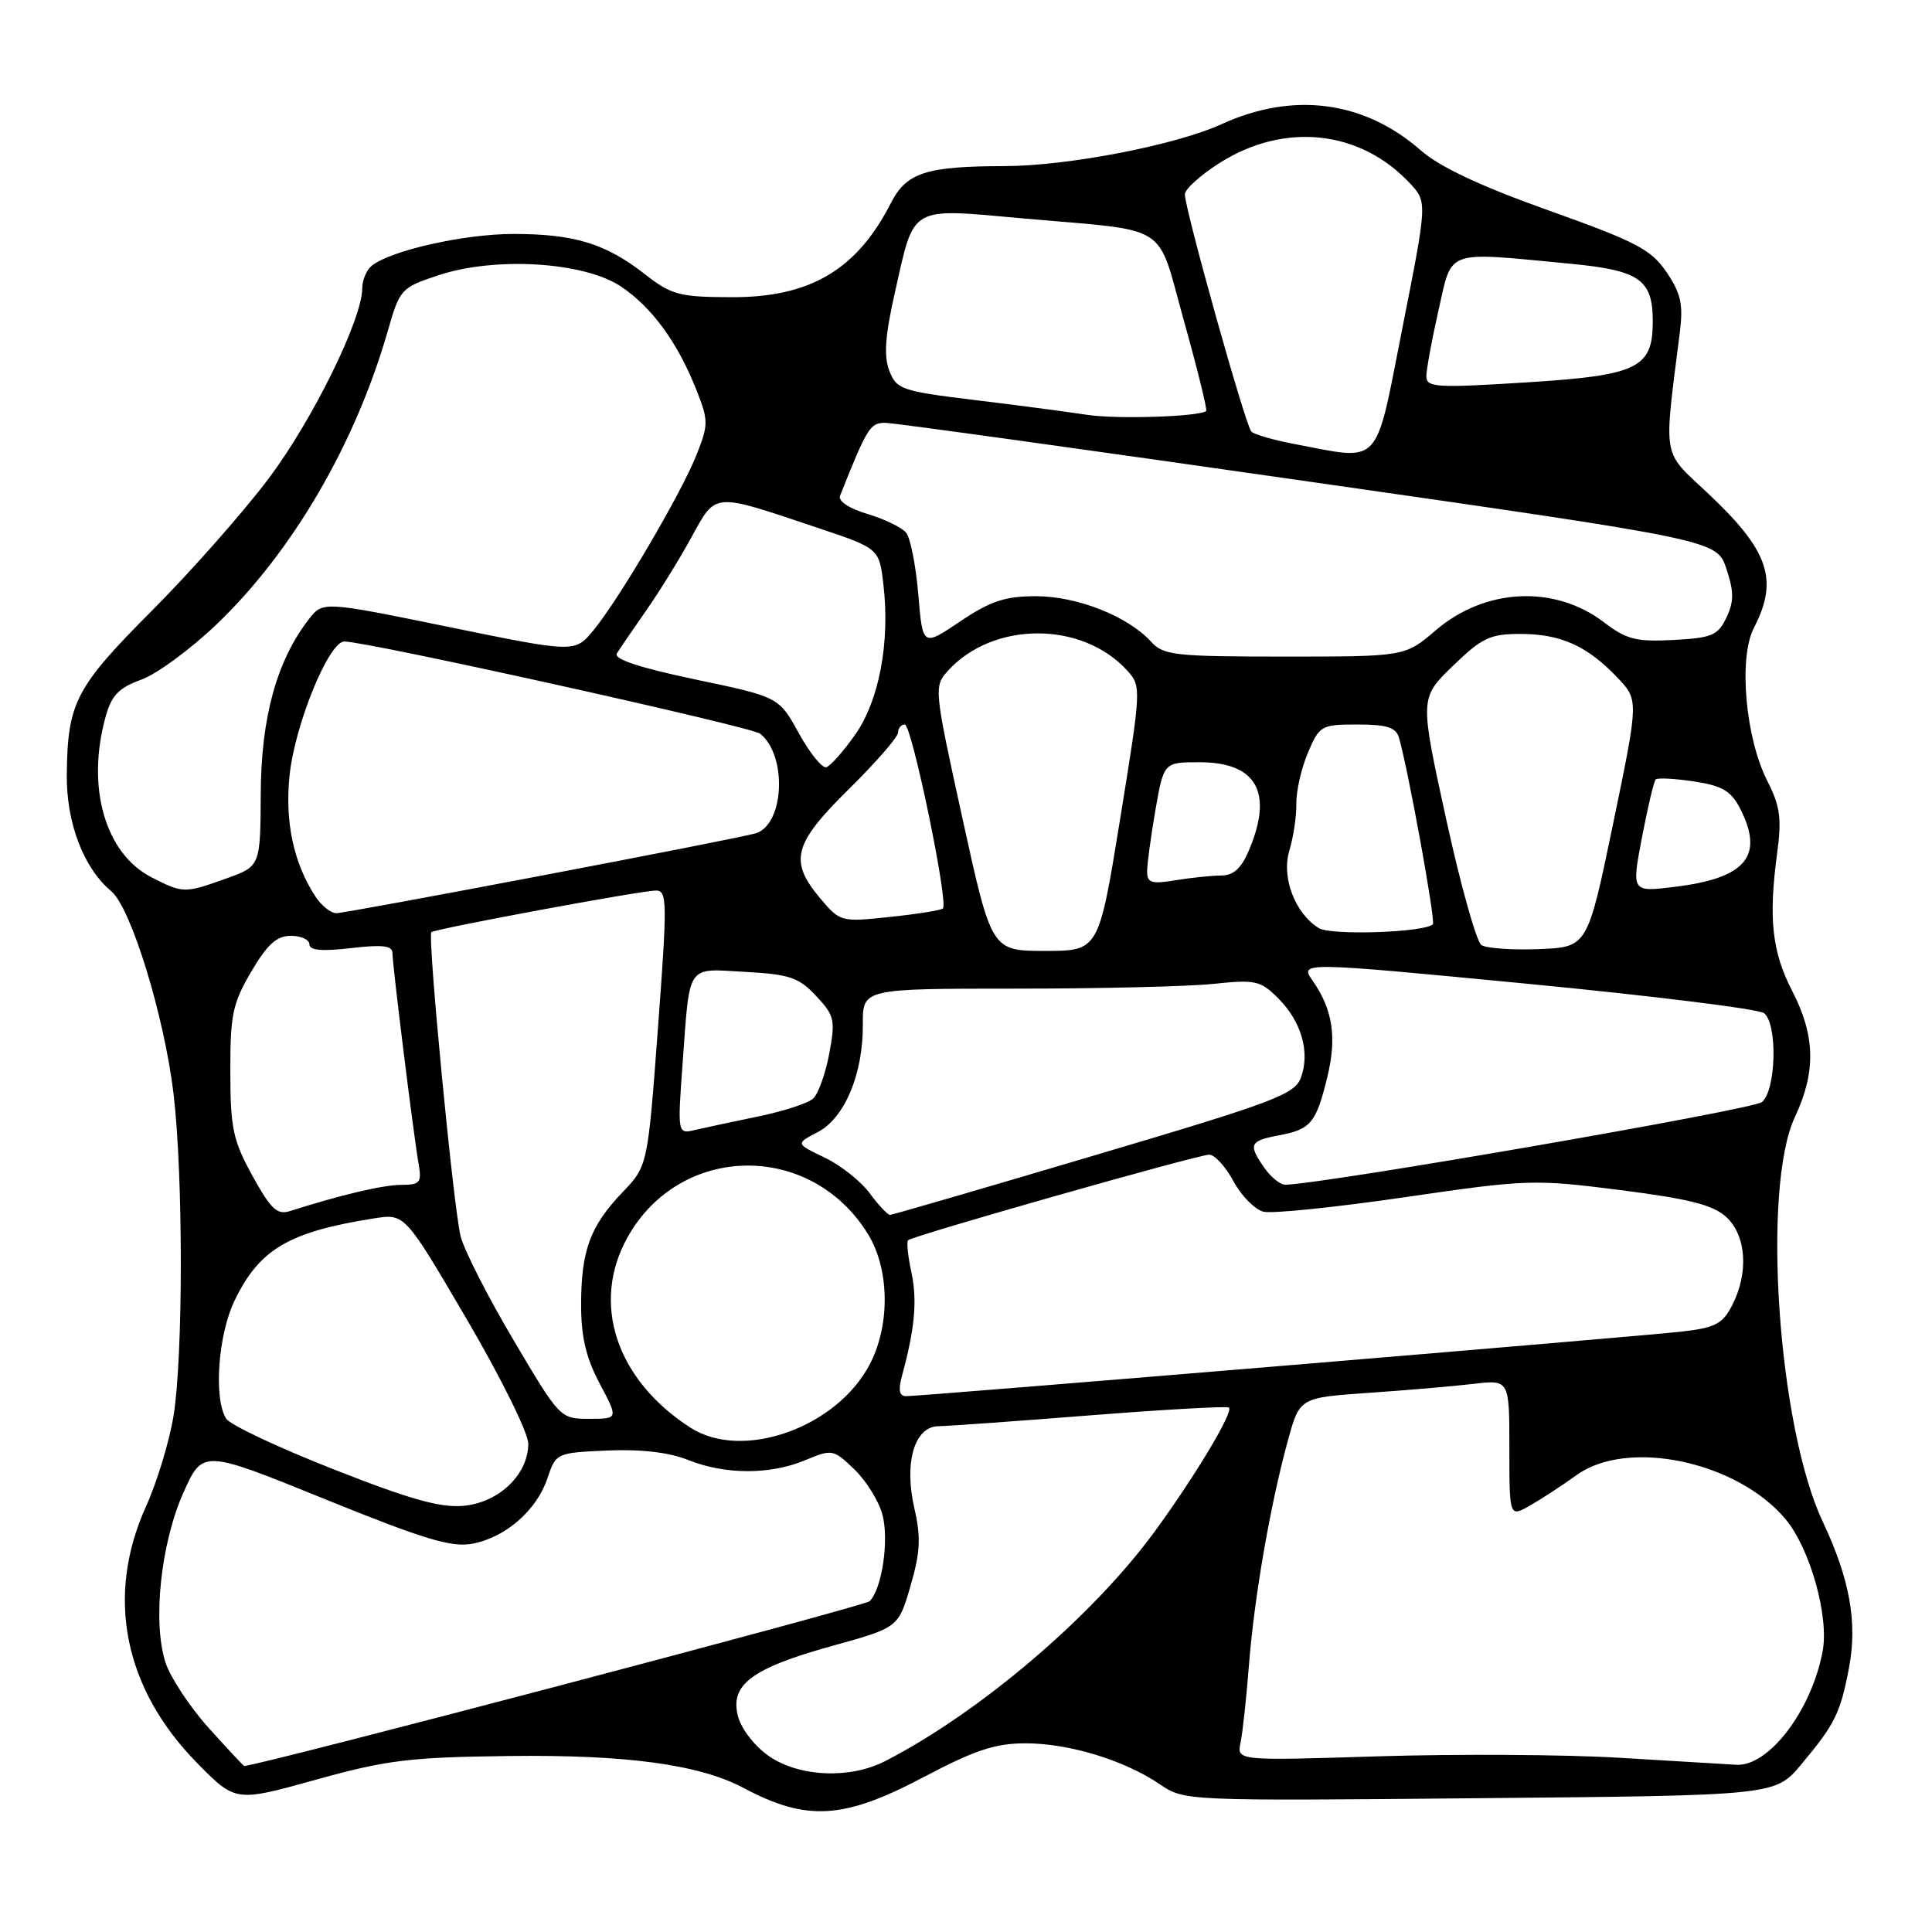 <?xml version="1.0" encoding="UTF-8" standalone="no"?>
<!DOCTYPE svg PUBLIC "-//W3C//DTD SVG 1.1//EN" "http://www.w3.org/Graphics/SVG/1.1/DTD/svg11.dtd" >
<svg xmlns="http://www.w3.org/2000/svg" xmlns:xlink="http://www.w3.org/1999/xlink" version="1.1" viewBox="0 0 256 256">
 <g >
 <path fill="currentColor"
d=" M 122.34 235.50 C 129.18 231.89 131.87 231.00 135.90 231.00 C 141.67 231.00 148.98 233.23 153.69 236.43 C 156.92 238.63 157.08 238.64 196.08 238.27 C 235.23 237.91 235.23 237.91 238.66 233.81 C 243.17 228.42 243.86 227.01 245.01 220.95 C 246.14 214.98 245.10 209.21 241.52 201.62 C 235.59 189.05 233.42 157.40 237.84 148.00 C 240.64 142.04 240.54 137.23 237.49 131.34 C 234.80 126.14 234.31 121.70 235.49 113.00 C 236.10 108.45 235.87 106.80 234.19 103.50 C 231.27 97.79 230.34 87.18 232.40 83.20 C 235.71 76.80 234.39 72.95 226.26 65.32 C 220.17 59.60 220.43 61.12 222.59 44.00 C 223.05 40.34 222.72 38.86 220.83 36.07 C 218.79 33.06 216.84 32.04 205.22 27.89 C 196.23 24.69 190.76 22.12 188.29 19.95 C 180.77 13.35 171.38 12.11 161.87 16.45 C 155.79 19.23 141.51 21.99 133.12 22.01 C 122.70 22.03 120.11 22.87 118.05 26.90 C 113.53 35.76 107.34 39.42 96.91 39.38 C 89.99 39.36 88.98 39.09 85.41 36.30 C 80.24 32.27 76.09 31.00 68.03 31.00 C 61.50 31.00 51.73 33.20 49.25 35.22 C 48.56 35.79 48.00 37.12 48.00 38.19 C 48.00 42.29 41.45 55.61 35.61 63.39 C 32.26 67.85 25.30 75.73 20.15 80.90 C 10.01 91.07 8.96 93.08 8.85 102.57 C 8.77 109.01 11.06 115.01 14.75 118.10 C 17.36 120.28 21.78 134.67 23.00 144.97 C 24.28 155.83 24.28 179.70 22.99 187.63 C 22.44 191.00 20.80 196.40 19.34 199.63 C 13.96 211.52 16.41 223.75 26.15 233.64 C 31.22 238.78 31.22 238.78 41.86 235.82 C 51.24 233.21 54.27 232.84 67.50 232.68 C 83.04 232.49 92.69 233.81 98.50 236.90 C 106.90 241.37 111.76 241.08 122.34 235.50 Z  M 101.97 232.75 C 100.09 231.48 98.28 229.19 97.81 227.50 C 96.65 223.25 99.55 221.06 110.31 218.08 C 119.04 215.66 119.04 215.66 120.65 210.14 C 121.95 205.68 122.04 203.70 121.16 199.87 C 119.76 193.81 121.17 189.01 124.35 188.98 C 125.53 188.97 134.59 188.32 144.48 187.54 C 154.36 186.76 162.63 186.30 162.85 186.51 C 163.45 187.12 158.28 195.73 152.94 203.02 C 144.71 214.24 129.83 226.91 117.30 233.35 C 112.67 235.74 106.00 235.47 101.97 232.75 Z  M 27.66 228.97 C 25.17 226.20 22.60 222.31 21.94 220.32 C 20.19 215.01 21.29 204.53 24.30 197.79 C 26.86 192.07 26.86 192.07 43.02 198.63 C 56.16 203.96 59.81 205.07 62.59 204.55 C 66.99 203.72 71.11 200.14 72.54 195.88 C 73.66 192.53 73.73 192.50 80.48 192.20 C 84.94 192.01 88.64 192.44 91.17 193.45 C 96.08 195.42 102.04 195.43 106.71 193.48 C 110.25 192.00 110.42 192.03 113.18 194.67 C 114.74 196.16 116.42 198.85 116.91 200.64 C 117.84 204.00 116.88 210.52 115.23 212.17 C 114.57 212.83 34.18 234.00 32.36 234.00 C 32.26 234.00 30.15 231.73 27.66 228.97 Z  M 214.50 232.91 C 207.35 232.48 193.04 232.40 182.69 232.72 C 163.88 233.31 163.88 233.31 164.38 230.90 C 164.66 229.58 165.16 224.92 165.50 220.54 C 166.20 211.61 168.33 199.32 170.66 190.85 C 172.21 185.20 172.21 185.20 181.35 184.56 C 186.38 184.22 192.64 183.68 195.25 183.37 C 200.00 182.81 200.00 182.81 200.00 191.93 C 200.00 201.05 200.00 201.05 202.75 199.48 C 204.26 198.62 207.03 196.81 208.90 195.46 C 215.64 190.58 230.14 193.62 236.57 201.27 C 239.83 205.14 242.38 214.18 241.51 218.80 C 240.04 226.65 234.36 234.11 230.06 233.84 C 228.65 233.75 221.65 233.33 214.50 232.91 Z  M 44.20 194.69 C 36.89 191.82 30.48 188.80 29.97 187.98 C 28.29 185.33 28.89 176.85 31.09 172.32 C 34.38 165.51 38.28 163.22 49.57 161.44 C 53.64 160.80 53.64 160.80 61.82 174.76 C 66.36 182.50 70.00 189.87 70.00 191.30 C 70.00 195.34 66.16 199.06 61.50 199.52 C 58.42 199.83 54.46 198.73 44.20 194.69 Z  M 91.50 189.18 C 81.62 182.83 78.26 172.64 83.18 163.90 C 90.16 151.48 107.43 151.25 114.99 163.49 C 117.86 168.13 117.98 175.48 115.28 180.72 C 110.91 189.17 98.40 193.62 91.50 189.18 Z  M 68.05 177.58 C 64.66 171.86 61.50 165.67 61.04 163.83 C 60.09 160.14 56.62 124.03 57.16 123.52 C 57.64 123.07 84.96 118.00 86.93 118.00 C 88.41 118.00 88.43 119.54 87.18 136.25 C 85.82 154.50 85.82 154.50 82.47 158.00 C 78.19 162.47 77.00 165.72 77.00 172.92 C 77.00 177.15 77.66 179.95 79.47 183.35 C 81.94 188.00 81.94 188.00 78.08 188.00 C 74.23 188.00 74.18 187.95 68.05 177.58 Z  M 119.53 182.25 C 121.22 176.06 121.56 172.30 120.77 168.62 C 120.31 166.48 120.11 164.56 120.32 164.34 C 120.92 163.75 158.73 153.00 160.23 153.00 C 160.95 153.00 162.40 154.59 163.44 156.52 C 164.49 158.46 166.28 160.28 167.42 160.56 C 168.56 160.84 177.01 159.97 186.19 158.63 C 202.36 156.27 203.25 156.24 214.69 157.69 C 223.87 158.86 227.00 159.66 228.75 161.27 C 231.41 163.73 231.73 168.68 229.51 172.98 C 228.24 175.44 227.26 175.94 222.76 176.45 C 217.05 177.10 122.14 185.00 120.06 185.00 C 119.15 185.00 119.00 184.20 119.53 182.25 Z  M 33.46 155.82 C 30.87 151.12 30.53 149.51 30.52 142.00 C 30.50 134.48 30.82 132.95 33.29 128.75 C 35.42 125.13 36.67 124.00 38.54 124.00 C 39.89 124.00 41.00 124.51 41.00 125.14 C 41.00 125.93 42.68 126.08 46.50 125.63 C 50.68 125.14 52.00 125.30 52.00 126.28 C 52.00 127.84 54.79 150.34 55.47 154.25 C 55.90 156.70 55.65 157.00 53.19 157.00 C 50.78 157.00 45.18 158.32 38.44 160.47 C 36.73 161.02 35.90 160.24 33.46 155.82 Z  M 115.24 158.11 C 114.06 156.51 111.37 154.39 109.26 153.38 C 105.42 151.54 105.42 151.54 108.34 150.02 C 111.92 148.16 114.37 142.32 114.33 135.75 C 114.30 131.00 114.30 131.00 134.50 131.00 C 145.61 131.00 157.43 130.72 160.77 130.37 C 166.35 129.78 167.02 129.93 169.37 132.28 C 172.44 135.35 173.61 139.40 172.39 142.76 C 171.58 145.01 168.99 145.99 145.00 153.10 C 130.43 157.43 118.25 160.97 117.94 160.98 C 117.63 160.99 116.41 159.70 115.24 158.11 Z  M 167.56 154.78 C 165.36 151.64 165.56 151.17 169.46 150.44 C 173.69 149.65 174.39 148.80 175.87 142.74 C 177.16 137.47 176.60 133.78 173.95 129.98 C 172.19 127.45 172.19 127.45 202.34 130.35 C 218.93 131.95 233.06 133.70 233.75 134.25 C 235.56 135.69 235.35 144.46 233.47 146.03 C 232.26 147.03 175.34 156.90 170.31 156.98 C 169.65 156.99 168.41 156.00 167.56 154.78 Z  M 90.45 140.89 C 91.43 127.53 90.88 128.34 98.75 128.78 C 104.62 129.10 105.85 129.51 108.14 131.97 C 110.58 134.57 110.71 135.15 109.88 139.62 C 109.38 142.28 108.42 144.96 107.74 145.57 C 107.06 146.19 103.80 147.25 100.50 147.93 C 97.20 148.61 93.43 149.42 92.13 149.72 C 89.77 150.28 89.77 150.28 90.45 140.89 Z  M 127.54 108.49 C 123.76 91.25 123.73 90.96 125.60 88.89 C 131.59 82.28 143.41 82.27 149.39 88.88 C 151.24 90.93 151.22 91.29 148.43 108.48 C 145.59 126.00 145.59 126.00 138.48 126.00 C 131.38 126.00 131.38 126.00 127.54 108.49 Z  M 196.30 125.23 C 195.64 124.80 193.53 117.26 191.61 108.47 C 188.12 92.50 188.12 92.50 192.50 88.25 C 196.37 84.50 197.42 84.00 201.49 84.00 C 206.80 84.00 210.33 85.59 214.32 89.79 C 217.14 92.76 217.14 92.76 213.75 109.13 C 210.35 125.50 210.35 125.50 203.93 125.76 C 200.39 125.90 196.96 125.66 196.30 125.23 Z  M 174.75 122.98 C 171.58 121.02 169.77 116.24 170.85 112.69 C 171.38 110.93 171.80 108.15 171.77 106.50 C 171.74 104.85 172.43 101.81 173.30 99.75 C 174.84 96.13 175.07 96.00 179.88 96.00 C 183.77 96.00 184.98 96.39 185.37 97.75 C 186.59 101.93 190.25 122.08 189.86 122.47 C 188.78 123.56 176.36 123.98 174.75 122.98 Z  M 108.67 119.02 C 104.52 114.08 105.12 111.81 112.50 104.54 C 116.08 101.01 119.00 97.65 119.00 97.07 C 119.00 96.48 119.40 96.00 119.89 96.00 C 120.81 96.00 125.71 119.63 124.94 120.38 C 124.70 120.61 121.54 121.12 117.92 121.50 C 111.41 122.19 111.32 122.16 108.67 119.02 Z  M 41.77 118.75 C 38.89 114.33 37.73 108.85 38.37 102.73 C 39.08 95.98 43.57 85.00 45.63 85.00 C 48.66 85.00 99.59 96.30 100.73 97.22 C 104.36 100.15 103.92 109.32 100.10 110.43 C 97.42 111.21 45.97 121.00 44.56 121.00 C 43.83 121.00 42.57 119.99 41.77 118.75 Z  M 20.08 116.25 C 13.92 113.09 11.40 104.29 14.00 94.95 C 14.78 92.13 15.75 91.13 18.74 90.05 C 20.80 89.30 25.31 85.98 28.76 82.67 C 38.79 73.05 47.11 58.76 51.39 43.83 C 52.97 38.31 53.15 38.11 58.07 36.48 C 65.65 33.96 77.47 34.70 82.34 38.00 C 86.46 40.80 89.81 45.41 92.31 51.75 C 93.88 55.73 93.88 56.27 92.30 60.25 C 90.29 65.34 82.09 79.31 78.65 83.50 C 76.18 86.50 76.18 86.50 59.48 83.08 C 42.77 79.66 42.77 79.66 40.90 82.08 C 36.67 87.55 34.60 95.06 34.55 105.14 C 34.50 114.78 34.50 114.78 30.00 116.40 C 24.43 118.39 24.27 118.39 20.08 116.25 Z  M 217.57 110.96 C 218.33 106.97 219.15 103.52 219.39 103.28 C 219.62 103.04 221.90 103.16 224.44 103.54 C 228.16 104.10 229.36 104.80 230.54 107.07 C 233.82 113.43 231.38 116.37 221.85 117.52 C 216.19 118.21 216.19 118.21 217.57 110.96 Z  M 152.00 115.46 C 152.00 114.47 152.50 110.81 153.10 107.33 C 154.21 101.00 154.21 101.00 158.95 101.00 C 166.46 101.00 168.72 104.95 165.55 112.53 C 164.50 115.06 163.48 116.00 161.80 116.01 C 160.54 116.02 157.81 116.30 155.75 116.64 C 152.58 117.17 152.00 116.99 152.00 115.46 Z  M 105.85 97.16 C 103.20 92.35 103.20 92.35 92.13 90.03 C 84.79 88.49 81.29 87.33 81.73 86.60 C 82.10 86.00 83.82 83.47 85.55 81.00 C 87.29 78.53 90.01 74.13 91.60 71.23 C 94.93 65.18 94.31 65.23 108.34 69.94 C 116.50 72.67 116.50 72.67 117.06 77.49 C 117.95 85.09 116.49 92.85 113.31 97.35 C 111.77 99.55 110.05 101.48 109.50 101.66 C 108.95 101.83 107.31 99.80 105.85 97.16 Z  M 152.52 85.03 C 149.48 81.67 142.74 79.00 137.28 79.00 C 133.18 79.00 131.25 79.64 127.23 82.34 C 122.26 85.69 122.26 85.69 121.68 78.76 C 121.36 74.95 120.63 71.26 120.06 70.58 C 119.49 69.89 117.18 68.77 114.93 68.10 C 112.50 67.37 111.03 66.39 111.31 65.69 C 114.94 56.57 115.30 56.00 117.36 56.03 C 118.54 56.05 143.80 59.56 173.50 63.82 C 227.50 71.56 227.50 71.56 228.76 75.38 C 229.77 78.45 229.77 79.72 228.75 81.85 C 227.63 84.20 226.83 84.53 221.74 84.80 C 216.81 85.06 215.51 84.73 212.54 82.46 C 206.00 77.47 196.80 77.91 190.25 83.51 C 186.18 87.00 186.18 87.00 170.25 87.00 C 155.65 87.00 154.16 86.83 152.52 85.03 Z  M 171.50 58.83 C 168.75 58.31 166.19 57.57 165.81 57.19 C 165.04 56.42 157.00 27.72 157.00 25.75 C 157.00 25.06 159.09 23.18 161.64 21.57 C 170.22 16.15 180.23 17.23 186.81 24.28 C 189.13 26.76 189.13 26.76 185.84 43.38 C 182.14 62.16 183.17 61.04 171.50 58.83 Z  M 144.00 54.96 C 141.53 54.58 134.86 53.70 129.18 53.01 C 119.47 51.83 118.80 51.60 117.84 49.13 C 117.09 47.18 117.28 44.48 118.59 38.70 C 121.21 27.09 120.36 27.58 135.57 28.94 C 155.41 30.71 153.17 29.27 156.91 42.64 C 158.69 48.99 160.00 54.31 159.82 54.46 C 158.90 55.22 147.91 55.57 144.00 54.96 Z  M 189.00 49.87 C 189.00 48.98 189.72 45.04 190.61 41.12 C 192.45 32.95 191.35 33.35 207.92 34.93 C 217.27 35.82 219.00 37.02 219.00 42.58 C 219.00 48.79 217.03 49.74 202.25 50.67 C 190.34 51.42 189.00 51.34 189.00 49.87 Z "/>
</g>
</svg>
